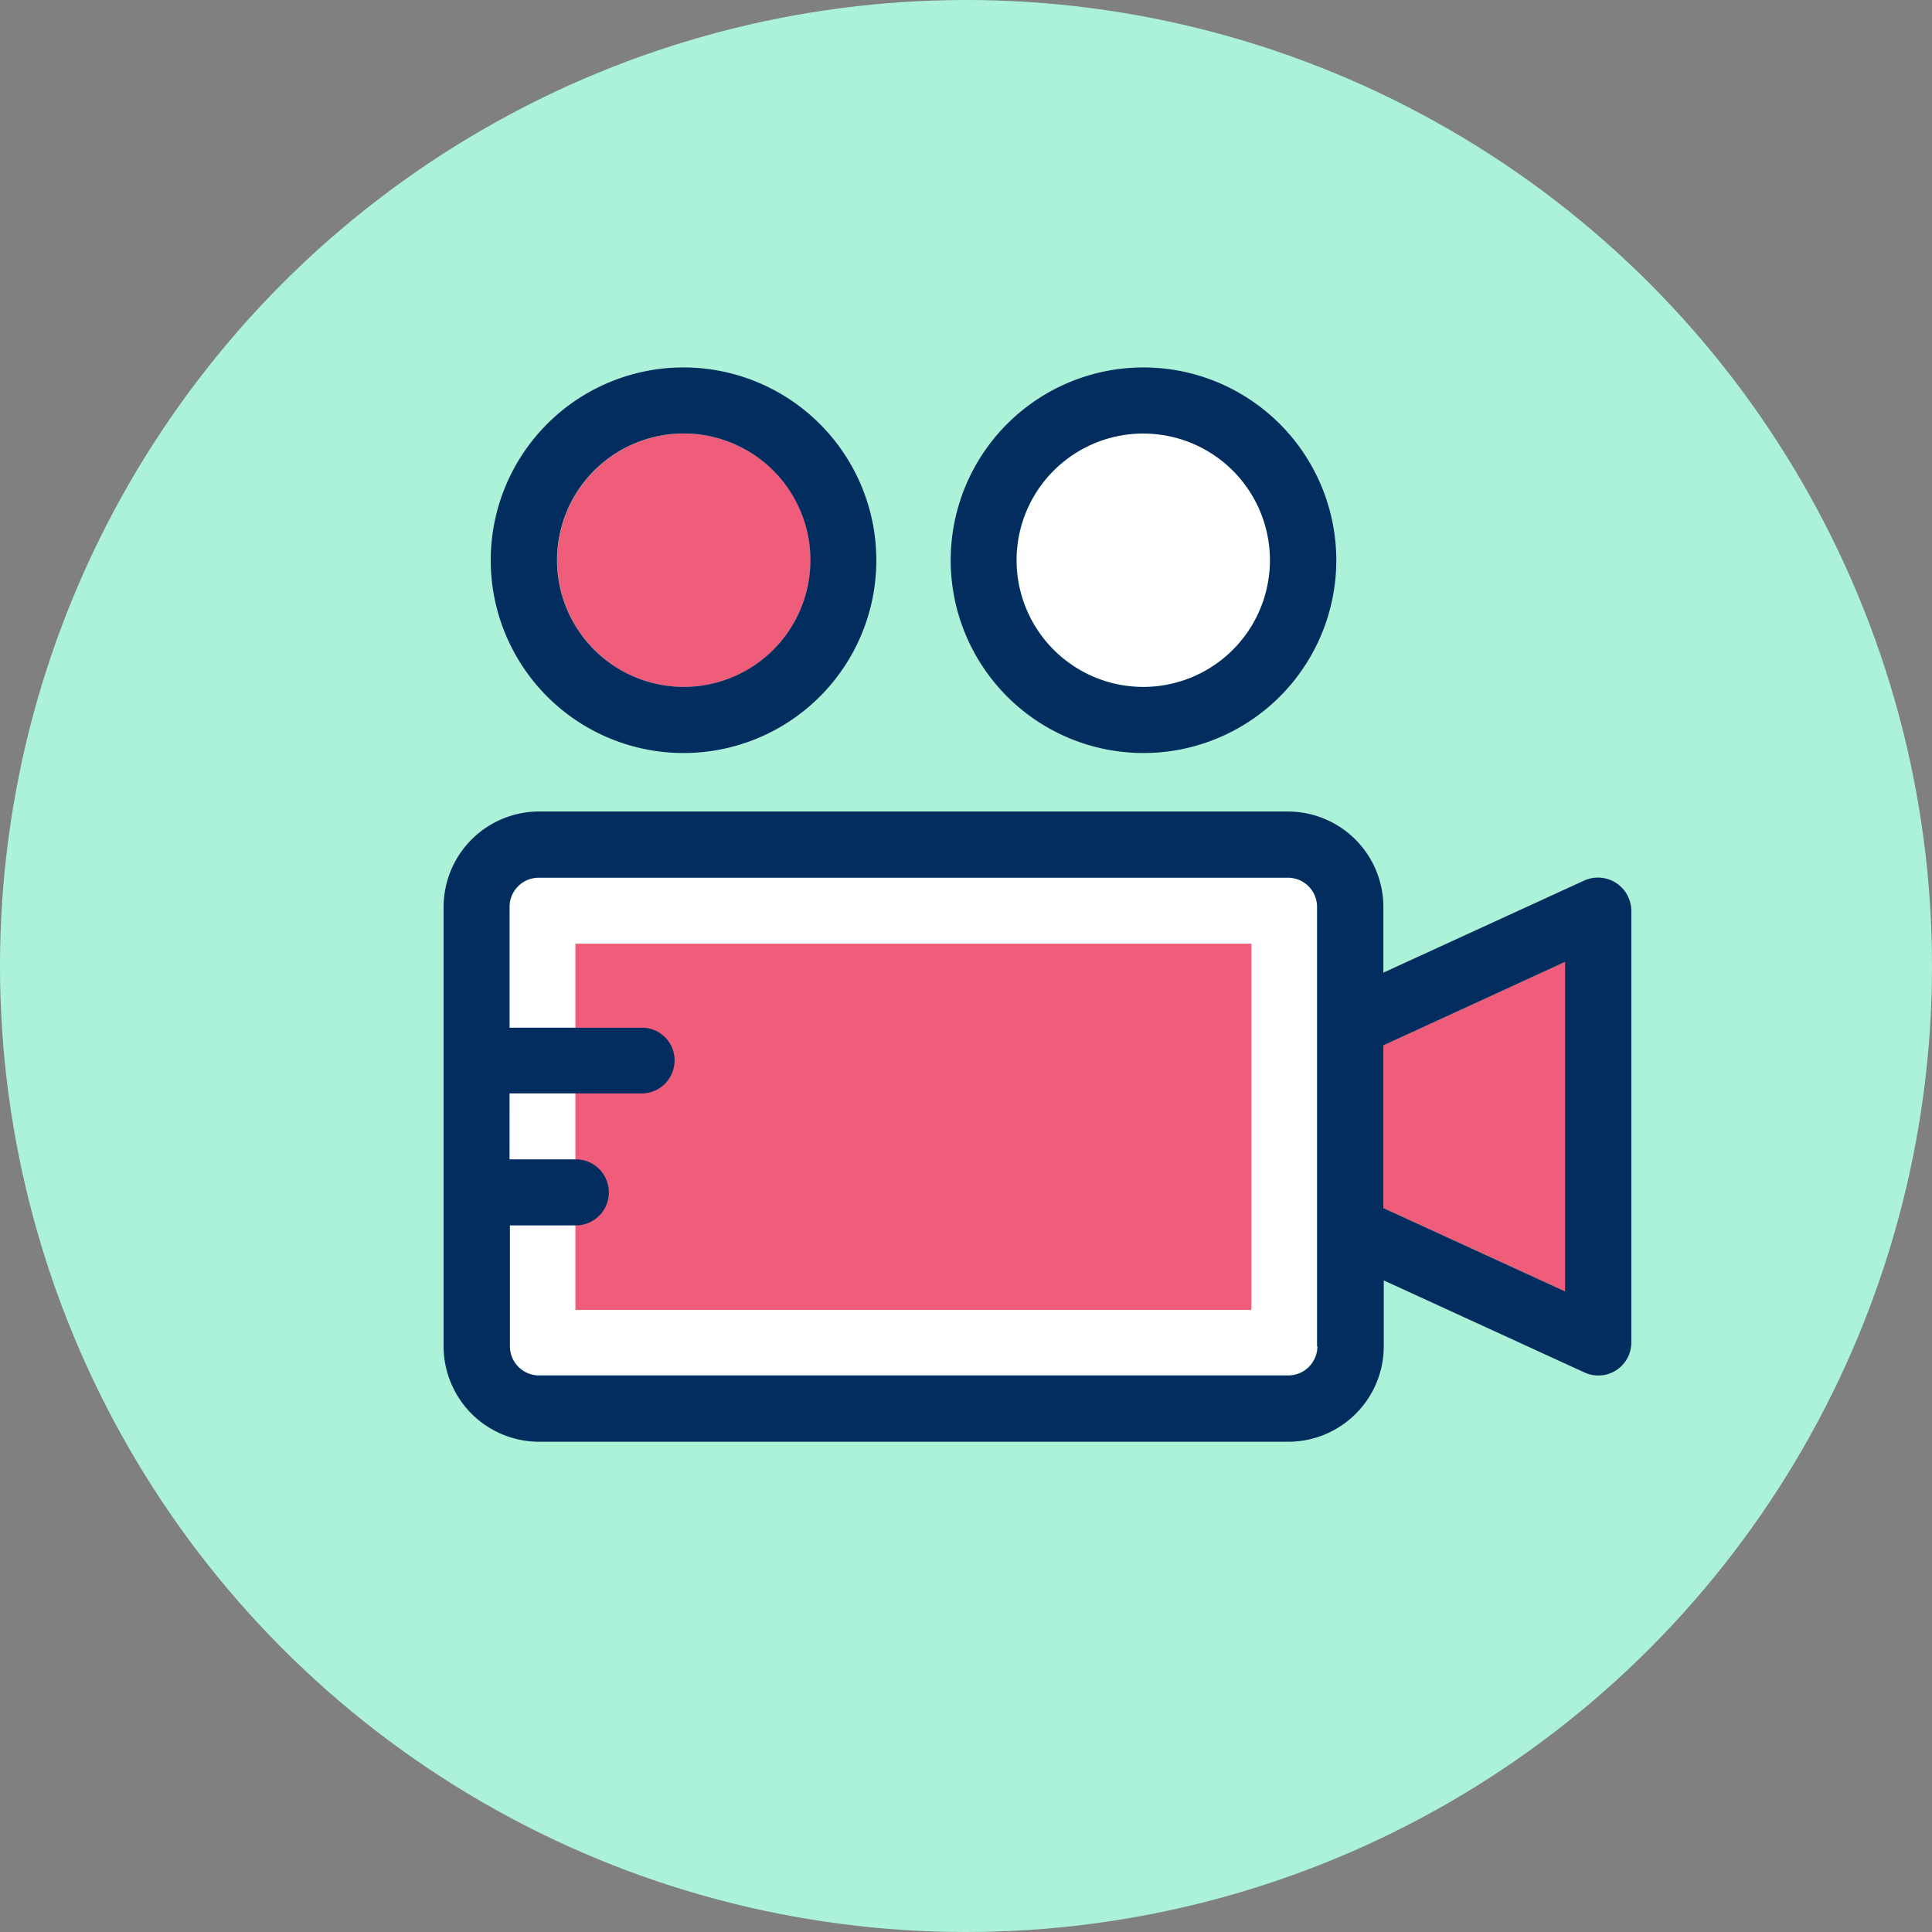 <svg xmlns="http://www.w3.org/2000/svg" width="163" height="163" viewBox="0 0 163 163"><rect x="0" y="0" width="163" height="163" fill="#808080" stroke="none"/><g transform="translate(-441 -1017)"><circle cx="81.5" cy="81.5" r="81.5" transform="translate(441 1017)" fill="#acf2d8"/><g transform="translate(478.426 1048)"><path d="M21.786,227a2.464,2.464,0,0,0,2.458,2.458H87.463A2.464,2.464,0,0,0,89.921,227v-37.07a2.464,2.464,0,0,0-2.458-2.458H24.277a2.464,2.464,0,0,0-2.458,2.458" transform="translate(-16.226 -144.417)" fill="#fff"/><rect width="57.032" height="30.9" transform="translate(11.119 48.618)" fill="#f05d7b"/><path d="M310.691,236.043l15.326,7.028v-27.8l-15.326,7.044Z" transform="translate(-231.404 -165.121)" fill="#f05d7b"/><path d="M96.23,171.384l-16.943,7.77v-5.543a8.062,8.062,0,0,0-8.051-8.051H8.051A8.062,8.062,0,0,0,0,173.611v37.07a8.062,8.062,0,0,0,8.051,8.051H71.269a8.062,8.062,0,0,0,8.051-8.051v-5.56l16.943,7.77a2.784,2.784,0,0,0,3.943-2.524V173.908A2.817,2.817,0,0,0,96.23,171.384Zm-1.617,34.661-15.326-7.028V185.291l15.326-7.044Zm-20.886,4.636a2.464,2.464,0,0,1-2.458,2.458H8.051a2.464,2.464,0,0,1-2.458-2.458v-10.2h5.56a2.788,2.788,0,1,0,0-5.576H5.56v-5.56H16.7a2.784,2.784,0,0,0,2.788-2.788,2.746,2.746,0,0,0-2.788-2.755H5.56v-10.2a2.464,2.464,0,0,1,2.458-2.458H71.236a2.464,2.464,0,0,1,2.458,2.458v37.07h.033Z" transform="translate(0 -128.094)" fill="#022d5e"/><path d="M58.941,51.288a10.69,10.69,0,1,0-10.69,10.69A10.7,10.7,0,0,0,58.941,51.288Z" transform="translate(-27.975 -35.022)" fill="#f05d7b"/><path d="M210.86,51.288a10.69,10.69,0,1,0-10.69,10.69A10.7,10.7,0,0,0,210.86,51.288Z" transform="translate(-141.125 -35.022)" fill="#fff"/><g transform="translate(3.976 0)"><path d="M31.846,18.748A16.266,16.266,0,1,0,48.113,35.014,16.278,16.278,0,0,0,31.846,18.748ZM21.173,35.014A10.69,10.69,0,1,1,31.863,45.7,10.7,10.7,0,0,1,21.173,35.014Z" transform="translate(-15.58 -18.748)" fill="#022d5e"/><path d="M183.9,18.748a16.266,16.266,0,1,0,16.266,16.266A16.278,16.278,0,0,0,183.9,18.748ZM173.188,35.014a10.69,10.69,0,1,1,10.69,10.69A10.7,10.7,0,0,1,173.188,35.014Z" transform="translate(-128.827 -18.748)" fill="#022d5e"/></g></g></g></svg>